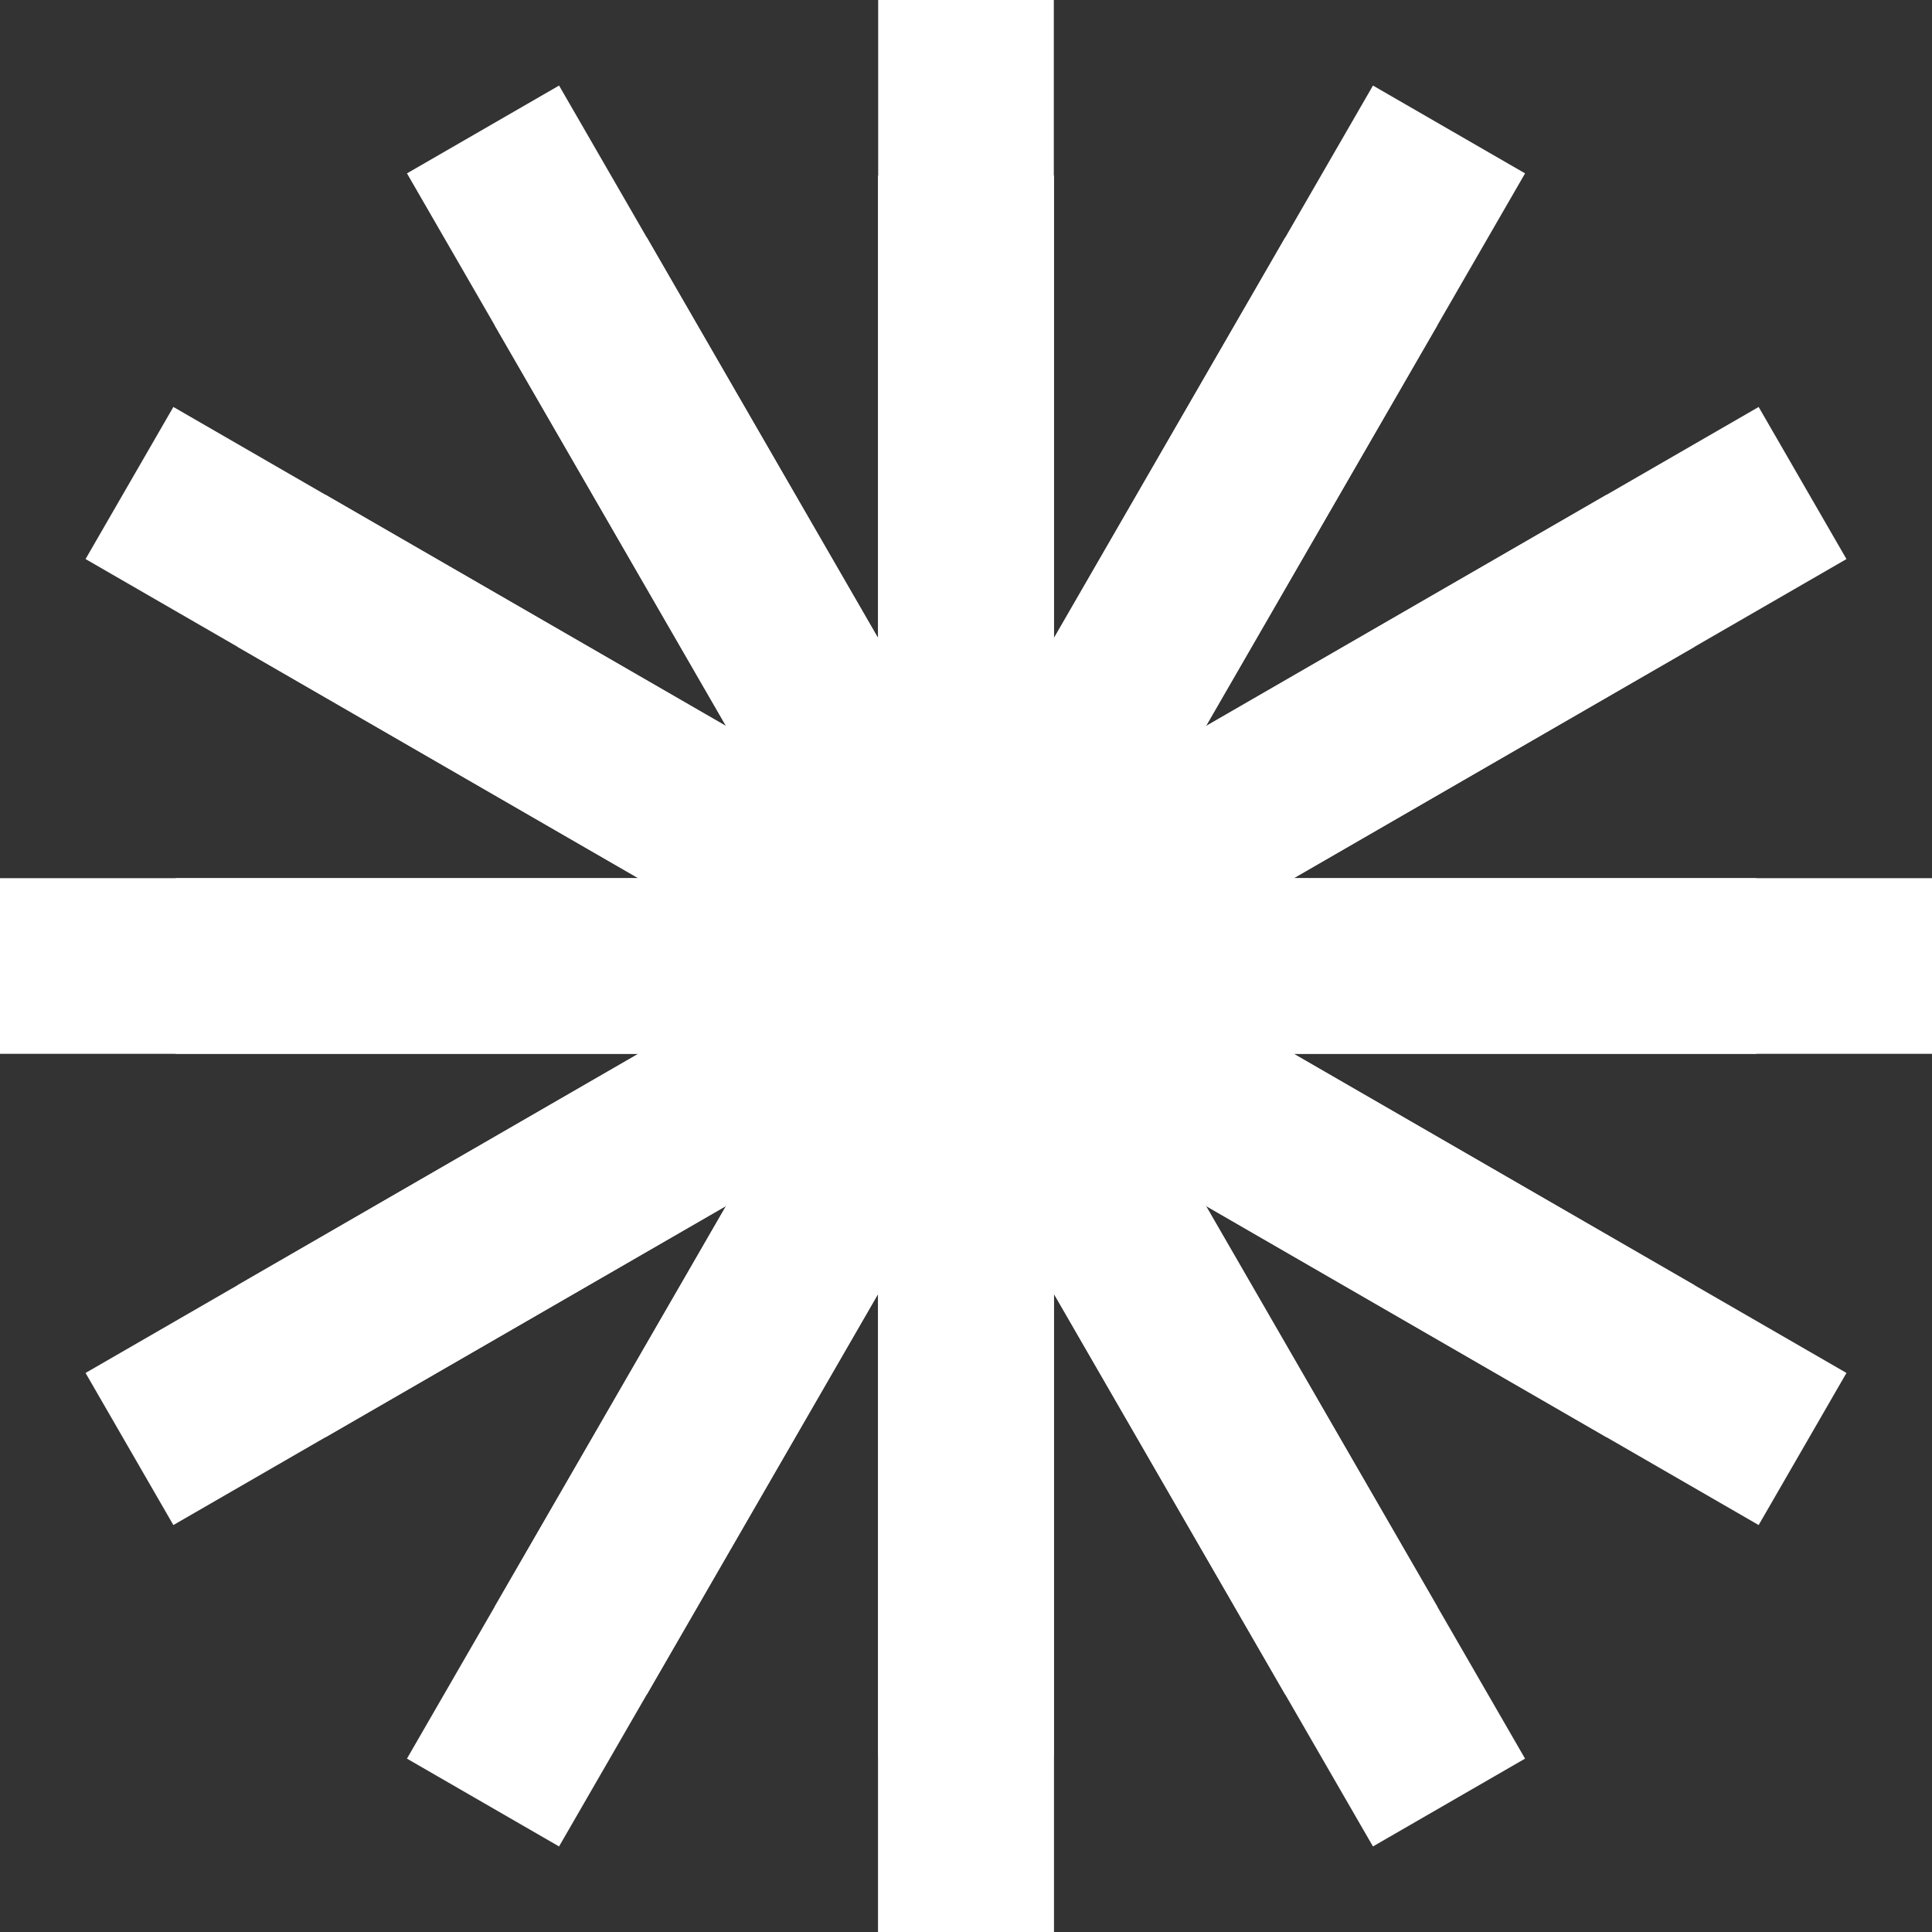 <svg width="75" height="75" viewBox="0 0 75 75" fill="none" xmlns="http://www.w3.org/2000/svg">
<rect x="0" y="0" width="75" height="75" fill="#333333" stroke="none"/>
<rect x="34.091" y="6.818" width="6.818" height="68.182" fill="white"/>
<rect width="6.818" height="68.182" transform="matrix(0.866 0.5 -0.5 0.866 49.889 9.224)" fill="white"/>
<rect width="6.818" height="68.182" transform="matrix(0.5 0.866 -0.866 0.5 62.367 19.207)" fill="white"/>
<rect x="68.182" y="34.091" width="6.818" height="68.182" transform="rotate(90 68.182 34.091)" fill="white"/>
<rect width="6.818" height="68.182" transform="matrix(-0.5 0.866 -0.866 -0.5 65.776 49.889)" fill="white"/>
<rect width="6.818" height="68.182" transform="matrix(-0.866 0.5 -0.5 -0.866 55.794 62.367)" fill="white"/>
<rect x="40.909" y="68.182" width="6.818" height="68.182" transform="rotate(-180 40.909 68.182)" fill="white"/>
<rect width="6.818" height="68.182" transform="matrix(-0.866 -0.5 0.5 -0.866 25.112 65.776)" fill="white"/>
<rect width="6.818" height="68.182" transform="matrix(-0.5 -0.866 0.866 -0.5 12.634 55.794)" fill="white"/>
<rect x="6.819" y="40.909" width="6.818" height="68.182" transform="rotate(-90 6.819 40.909)" fill="white"/>
<rect width="6.818" height="68.182" transform="matrix(0.5 -0.866 0.866 0.5 9.225 25.111)" fill="white"/>
<rect width="6.818" height="68.182" transform="matrix(0.866 -0.5 0.5 0.866 19.207 12.633)" fill="white"/>
<rect x="34.091" y="6.818" width="6.818" height="68.182" fill="white"/>
</svg>
